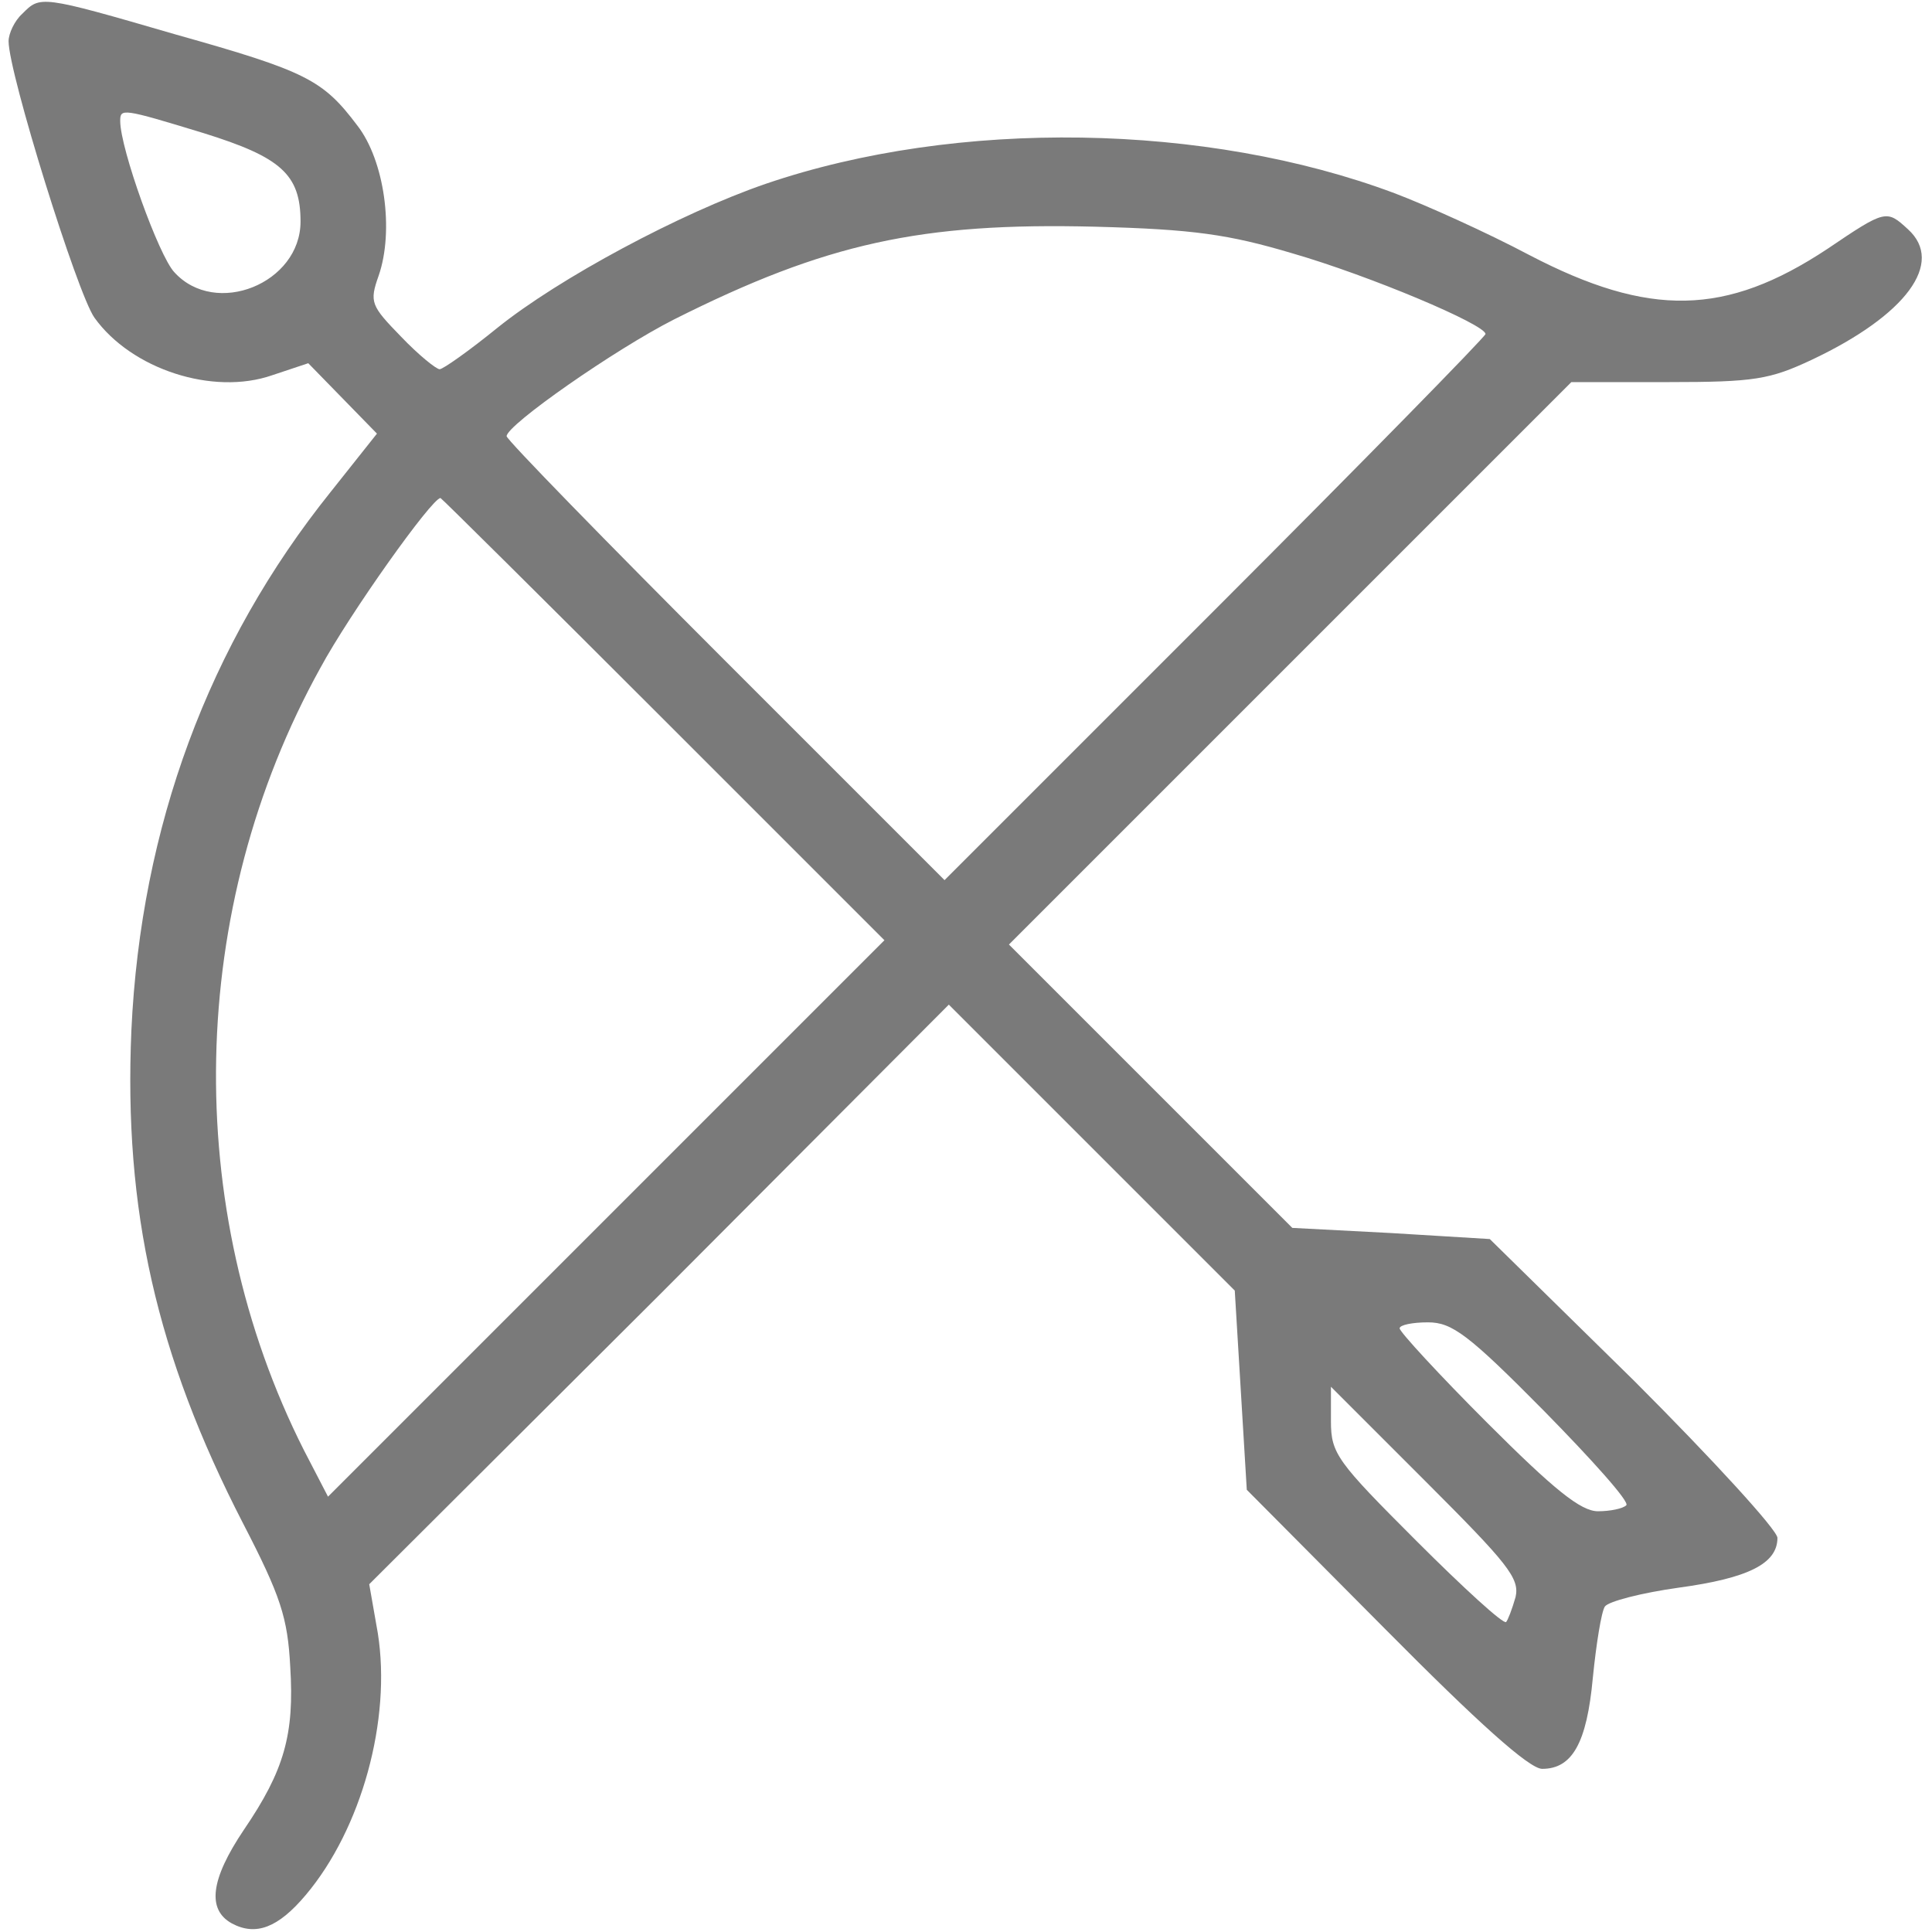 <?xml version="1.0" standalone="no"?>
<!DOCTYPE svg PUBLIC "-//W3C//DTD SVG 20010904//EN"
 "http://www.w3.org/TR/2001/REC-SVG-20010904/DTD/svg10.dtd">
<svg version="1.0" xmlns="http://www.w3.org/2000/svg"
 width="225pt" height="225pt" viewBox="0 0 225 225"
 preserveAspectRatio="xMidYMid meet">

<g transform="translate(0,225) scale(0.1,-0.1)"
fill="#7A7A7A" stroke="none">
<path d="M26 2234 c-9 -8 -16 -23 -16 -32 0 -37 80 -294 100 -322 43 -60 138
-91 207 -67 l42 14 40 -41 40 -41 -54 -68 c-142 -177 -221 -390 -232 -627 -9
-209 29 -378 130 -574 44 -85 52 -110 55 -167 5 -79 -7 -121 -54 -190 -39 -58
-43 -93 -14 -109 28 -15 54 -5 86 33 65 77 100 204 84 305 l-10 57 338 337
337 338 166 -166 167 -167 7 -116 7 -116 161 -162 c108 -109 168 -163 183
-163 35 0 52 30 59 106 4 40 10 77 14 83 4 6 43 16 86 22 81 11 115 28 115 58
0 9 -75 91 -167 183 l-168 165 -115 7 -115 6 -165 165 -165 165 328 328 327
327 113 0 c100 0 118 3 167 26 110 52 155 113 112 152 -25 23 -26 23 -94 -23
-118 -78 -207 -80 -347 -7 -49 26 -120 58 -157 72 -219 82 -509 87 -732 11
-99 -34 -241 -110 -313 -168 -32 -26 -63 -48 -67 -48 -4 0 -25 17 -45 38 -35
36 -37 40 -26 71 18 52 7 134 -25 175 -40 53 -59 63 -212 106 -158 46 -157 45
-178 24z m211 -139 c90 -28 113 -48 113 -103 0 -72 -99 -112 -147 -59 -18 19
-63 144 -63 176 0 15 2 15 97 -14z m1268 -140 c90 -26 225 -83 225 -94 0 -3
-142 -148 -315 -321 l-315 -315 -255 255 c-140 140 -255 258 -255 262 0 13
126 101 195 136 177 89 288 113 490 108 115 -3 156 -9 230 -31z m-732 -543
l257 -257 -324 -324 -324 -324 -28 54 c-143 283 -136 631 19 911 34 63 130
198 140 198 1 0 118 -116 260 -258z m1025 -805 c56 -57 100 -106 96 -110 -4
-4 -19 -7 -33 -7 -20 0 -51 25 -129 103 -56 56 -102 106 -102 110 0 4 15 7 33
7 28 0 47 -14 135 -103z m-33 -217 c-4 -14 -9 -27 -11 -29 -3 -3 -50 40 -104
94 -93 93 -100 102 -100 140 l0 40 110 -110 c96 -96 110 -113 105 -135z"/>
</g>
</svg>
